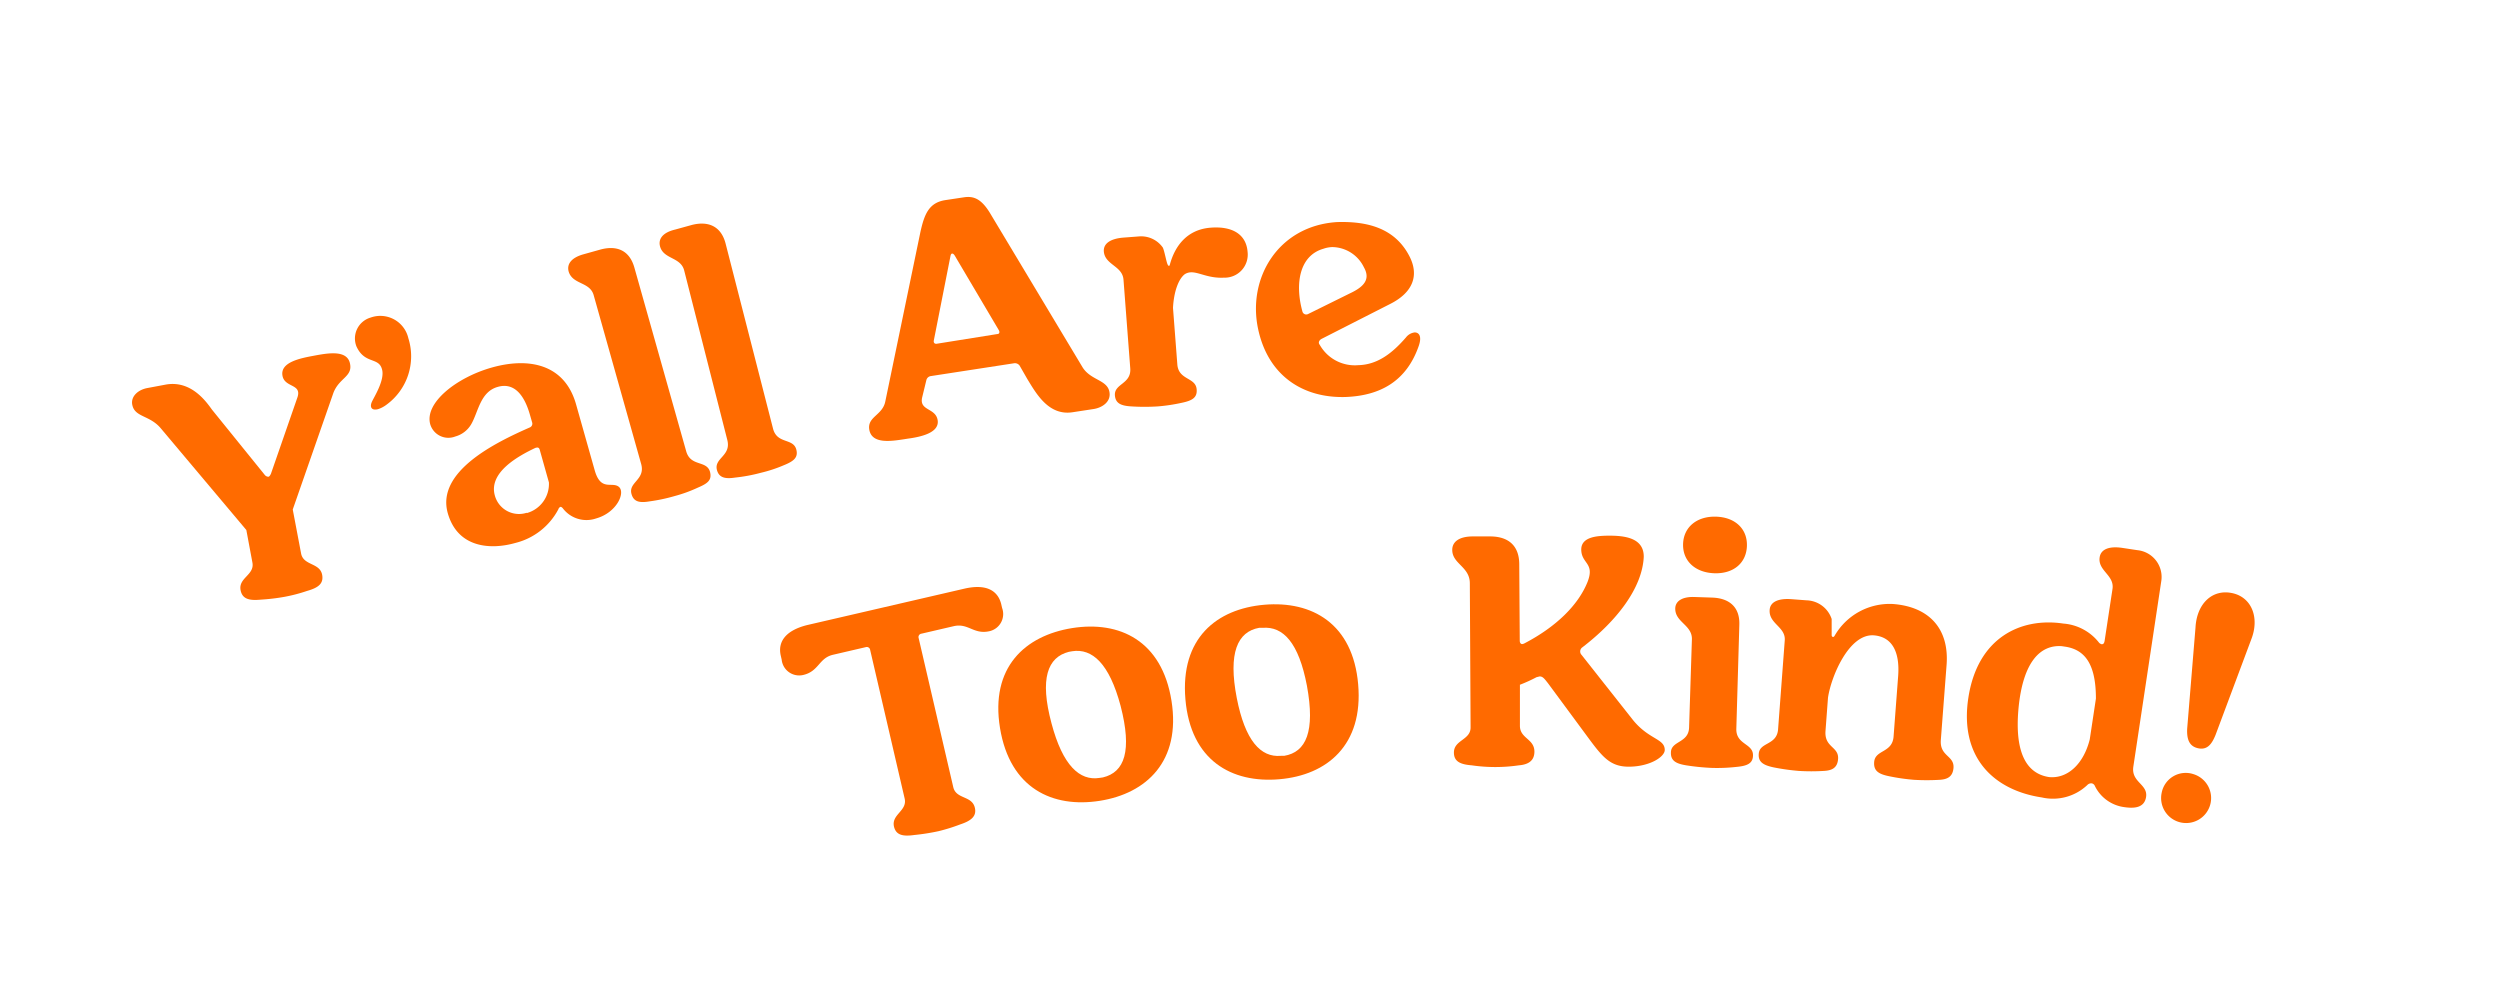 <svg id="e33bbcf7-8798-4773-8e06-5af08b1a6e14" data-name="Layer 1" xmlns="http://www.w3.org/2000/svg" viewBox="0 0 300 120"><path d="M35.68,47.72c.6-1.69-1.51-1.17-1.78-2.62-.31-1.65,2.18-2.12,3.8-2.42s4-.75,4.31,1c.29,1.53-1.31,1.67-2,3.46l-4.88,14,1,5.27c.28,1.49,2.25,1.09,2.53,2.57.19,1.05-.46,1.55-1.81,1.93a19.15,19.15,0,0,1-2.66.7,24.15,24.15,0,0,1-2.94.35c-1.39.13-2.18-.1-2.38-1.14-.28-1.49,1.7-1.82,1.42-3.31l-.73-3.91L19.28,51.38c-1.34-1.58-3.12-1.29-3.41-2.82-.19-1,.71-1.8,1.84-2l2.13-.4c3.06-.58,4.88,2,5.6,3L31.78,57a.58.58,0,0,0,.42.21c.12,0,.22-.17.31-.35Z" style="fill:#ff6b00"/><path d="M44.47,38.11A3.45,3.45,0,0,1,49,40.58a7.19,7.19,0,0,1-2.64,8,3.39,3.39,0,0,1-1,.52c-.76.2-1-.24-.76-.82s1.64-2.7,1.23-4c-.41-1.45-2.08-.56-3.06-2.72A2.61,2.61,0,0,1,44.47,38.11Z" style="fill:#ff6b00"/><path d="M53.73,61.57c-1.4-5,5.74-8.47,9.83-10.27a.49.49,0,0,0,.29-.63l-.25-.87c-.72-2.56-2-3.92-3.88-3.37-2.09.59-2.32,3-3.17,4.47a3.19,3.19,0,0,1-1.92,1.48,2.27,2.27,0,0,1-3-1.46c-.72-2.57,3.14-5.62,7.4-6.82s8.7-.54,10.1,4.43l2.23,7.89c.73,2.6,2.08,1.33,2.9,2s-.23,3.09-2.72,3.79a3.56,3.56,0,0,1-4-1.21c-.12-.14-.23-.2-.3-.17a.43.43,0,0,0-.23.27,8,8,0,0,1-5.19,4.06C58.85,66,54.91,65.75,53.73,61.57Zm9.48,0a3.63,3.63,0,0,0,2.66-3.68l-1.1-3.91c-.09-.31-.26-.31-.53-.23-2.11,1-5.56,2.93-4.88,5.63A3,3,0,0,0,63.21,61.53Z" style="fill:#ff6b00"/><path d="M82.34,54.14c.53,1.9,2.46,1.06,2.86,2.48.26,1-.29,1.4-1.47,1.9a16.72,16.72,0,0,1-2.75,1,20.64,20.64,0,0,1-3,.64c-1.22.21-1.94.07-2.2-.88-.4-1.42,1.69-1.7,1.16-3.6L71.24,35.42c-.45-1.62-2.52-1.25-3-2.83-.25-.91.34-1.67,1.76-2.07l2-.56c2-.56,3.55.07,4.13,2.17Z" style="fill:#ff6b00"/><path d="M92.76,51.42c.48,1.91,2.44,1.11,2.8,2.54.24.95-.32,1.39-1.51,1.87a16.66,16.66,0,0,1-2.77.91,19.77,19.77,0,0,1-3.07.57c-1.22.19-1.94,0-2.18-.92-.36-1.43,1.73-1.67,1.25-3.58L82.1,32.45c-.42-1.63-2.49-1.32-2.9-2.9-.23-.92.38-1.66,1.81-2L83,27c2-.52,3.55.15,4.08,2.26Z" style="fill:#ff6b00"/><path d="M110.65,47.73c-.33,1.59,1.64,1.2,1.87,2.7s-2,2-3.6,2.21l-.44.07c-1.58.24-3.89.6-4.17-1.18-.23-1.54,1.61-1.7,1.93-3.37l4.22-20.37c.47-2.07,1-3.48,3-3.78l2.19-.33c1.17-.18,2.13.13,3.26,2.07l11,18.33c1,1.59,3,1.48,3.23,3,.18,1.14-.88,1.84-1.89,2l-2.55.39c-2.88.44-4.37-2.27-5.43-4l-.9-1.57a.69.69,0,0,0-.67-.31l-10,1.54a.64.64,0,0,0-.54.5Zm9-7.64c.28,0,.34-.22.22-.45l-5.32-9c-.11-.15-.2-.22-.29-.21s-.15.06-.2.28l-2,10.14c-.05.25.07.44.35.4Z" style="fill:#ff6b00"/><path d="M145.29,27.32c2.62-.2,4.26.82,4.42,2.9a2.77,2.77,0,0,1-2.85,3.1c-1.88.1-3.05-.71-4-.64a1.44,1.44,0,0,0-.68.22c-.74.55-1.32,2.07-1.42,4.05l.52,6.78c.15,1.92,2.21,1.52,2.32,3,.08,1-.55,1.35-1.81,1.61a20.51,20.51,0,0,1-2.88.43,24.81,24.81,0,0,1-3.12,0c-1.24-.07-1.92-.34-2-1.32-.11-1.43,2-1.35,1.84-3.27l-.81-10.62c-.13-1.67-2.23-1.76-2.36-3.39-.06-.9.71-1.53,2.38-1.66l1.84-.14a3.18,3.18,0,0,1,2.86,1.34c.19.4.41,1.65.56,2,.06.12.1.2.18.19s.08-.08.11-.17C141,29.49,142.47,27.53,145.29,27.32Z" style="fill:#ff6b00"/><path d="M163,43.82c2.25-.06,4-1.35,5.71-3.32a1.56,1.56,0,0,1,1.05-.61c.53,0,.88.47.5,1.59-1.47,4.26-4.62,6-8.79,6.16-5.16.15-9.3-2.59-10.49-8.13-1.33-6.15,2.42-12.41,9.45-12.86,3.53-.11,6.87.65,8.65,4,1.3,2.42.42,4.46-2.21,5.8l-8.31,4.23c-.28.17-.4.46-.19.7A4.83,4.83,0,0,0,163,43.82ZM162,35.2c1.66-.78,2.49-1.67,1.67-3.12a4.27,4.27,0,0,0-3.8-2.43,3.52,3.52,0,0,0-1.06.2c-2.88.82-3.44,4.2-2.52,7.53a.48.48,0,0,0,.46.36.55.55,0,0,0,.21-.05Z" style="fill:#ff6b00"/><path d="M96.89,75l18.83-4.36c2.6-.6,4,.2,4.42,1.83l.11.48a2.11,2.11,0,0,1-1.5,2.79c-1.91.44-2.54-1-4.3-.6l-3.87.9a.41.41,0,0,0-.34.54l4.15,17.87c.34,1.48,2.24,1,2.59,2.47.24,1-.4,1.56-1.73,2a21.72,21.72,0,0,1-2.62.82,25.48,25.48,0,0,1-2.92.46c-1.39.2-2.19,0-2.43-1-.34-1.48,1.62-1.89,1.28-3.37L104.42,78a.41.41,0,0,0-.54-.34l-3.91.91c-1.72.39-1.69,2-3.6,2.43a2.11,2.11,0,0,1-2.57-1.85l-.11-.48C93.31,77,94.29,75.64,96.89,75Z" style="fill:#ff6a00"/><path d="M128.66,75.37c5.67-.9,10.77,1.49,11.92,8.73s-3,11.12-8.62,12S121.19,94.64,120,87.36,123,76.28,128.66,75.37Zm0,2.78-.4.07c-2.55.65-3.52,3.21-2.08,8.58,1.34,5.06,3.38,6.93,5.76,6.55l.41-.06c2.6-.62,3.52-3.18,2.12-8.59C133.12,79.64,131.08,77.77,128.65,78.15Z" style="fill:#ff6a00"/><path d="M151.71,72.57c5.72-.49,10.64,2.25,11.27,9.55s-3.74,10.9-9.46,11.39-10.64-2.25-11.27-9.59S146,73.07,151.71,72.57Zm-.21,2.77-.41,0c-2.59.47-3.73,3-2.68,8.41,1,5.14,2.88,7.16,5.28,6.95l.41,0c2.64-.44,3.74-2.92,2.73-8.42C155.85,77.15,154,75.13,151.5,75.34Z" style="fill:#ff6a00"/><path d="M176.72,64.37h2.09c2.21,0,3.48,1.12,3.5,3.3l.06,9.21c0,.25.12.41.29.41a.81.81,0,0,0,.28-.09c3.72-1.94,6.44-4.54,7.57-7.38.89-2.29-.75-2.16-.76-3.88,0-1.56,2-1.65,3.35-1.66,1.76,0,4.18.22,4.15,2.55-.18,3.73-3.23,7.68-7.38,10.86a.6.6,0,0,0-.08.9l6.15,7.79c1.94,2.4,3.83,2.23,3.83,3.62,0,.78-1.66,1.93-4.12,2s-3.37-1.17-5.35-3.86l-4.54-6.15c-.42-.53-.62-.82-1-.82l-.37.09a18,18,0,0,1-2,.91l0,4.92c0,1.55,1.73,1.54,1.74,3.1,0,1.1-.73,1.56-1.87,1.65a19.55,19.55,0,0,1-5.65,0c-1.4-.11-2.14-.47-2.14-1.54,0-1.51,2-1.49,2-3L176.38,70c0-2-2.1-2.32-2.11-4C174.26,65.08,175,64.38,176.72,64.37Z" style="fill:#ff6a00"/><path d="M208.36,87.44c-.06,1.93,2,1.75,2,3.18,0,1-.69,1.29-2,1.41a21,21,0,0,1-2.91.12,27.07,27.07,0,0,1-3.11-.31c-1.22-.2-1.86-.55-1.83-1.53,0-1.43,2.12-1.12,2.18-3l.34-10.64c0-1.68-2-2-2-3.63,0-.9.83-1.45,2.3-1.4l2.09.07c2.09.06,3.37,1.13,3.3,3.26ZM205.93,62c2.29.07,3.77,1.47,3.7,3.52s-1.62,3.35-3.91,3.27-3.81-1.47-3.75-3.51S203.64,61.93,205.93,62Z" style="fill:#ff6a00"/><path d="M227.16,72.48c4.37.33,6.76,3,6.43,7.31l-.69,9c-.15,2,1.63,1.85,1.52,3.36-.09,1.06-.73,1.38-1.71,1.43a26.39,26.39,0,0,1-3,0,24.07,24.07,0,0,1-3.05-.44c-1.21-.25-1.84-.63-1.76-1.69.11-1.51,2.18-1.07,2.33-3.07l.55-7.27c.22-3-.8-4.7-2.92-4.87-3-.22-5.14,5-5.5,7.48l-.3,4c-.15,2,1.62,1.85,1.51,3.36-.08,1.06-.72,1.38-1.71,1.43a24.23,24.23,0,0,1-3,0,26.35,26.35,0,0,1-3.05-.43c-1.21-.26-1.84-.64-1.76-1.62.1-1.43,2.17-1,2.32-2.94l.8-10.67c.13-1.63-1.94-2-1.81-3.67.06-.89.93-1.4,2.6-1.28l1.84.14a3.27,3.27,0,0,1,3,2.24c0,.37,0,1.48,0,1.93,0,.13.07.22.15.22s.12,0,.21-.15A7.62,7.62,0,0,1,227.16,72.48Z" style="fill:#ff6a00"/><path d="M247.61,74.83a6,6,0,0,1,4.29,2.31.69.69,0,0,0,.31.17c.2,0,.3-.12.35-.45l.94-6.19c.25-1.66-1.79-2.18-1.54-3.8.14-.93,1.08-1.37,2.74-1.12l1.78.27a3.23,3.23,0,0,1,2.88,3.67L256,92c-.28,1.87,1.76,2.09,1.53,3.63-.21,1.38-1.54,1.38-2.59,1.23a4.6,4.6,0,0,1-3.55-2.53A.52.52,0,0,0,251,94a.65.65,0,0,0-.53.21A6,6,0,0,1,245,95.69c-5.63-.85-9.9-4.69-8.8-11.94S242.51,74.06,247.61,74.83Zm-5.38,10.08c-.29,3.06-.22,7.76,3.67,8.34,2.21.21,4.13-1.57,4.87-4.52l.74-4.9c0-4.19-1.35-5.88-3.7-6.23l-.4-.06C244.87,77.36,242.78,79.36,242.23,84.91Z" style="fill:#ff6a00"/><path d="M263.19,92.89a3,3,0,1,1-3.79,2.25A2.94,2.94,0,0,1,263.19,92.89Zm2.68-4.71c-.45,1.12-1,1.85-2.1,1.61s-1.36-1.13-1.31-2.33l1-12.15c.15-2.86,2-4.64,4.39-4.14s3.31,3,2.3,5.56Z" style="fill:#ff6a00"/></svg>